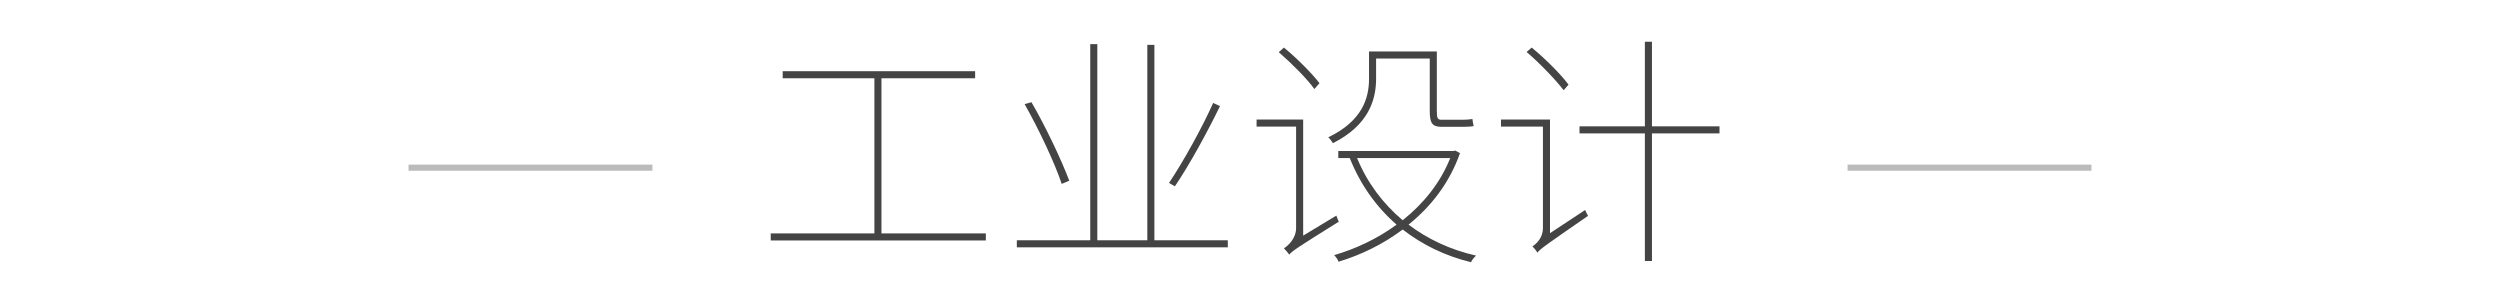 <?xml version="1.0" encoding="UTF-8" standalone="no"?>
<svg width="410px" height="50px" viewBox="0 0 410 50" version="1.1" xmlns="http://www.w3.org/2000/svg" xmlns:xlink="http://www.w3.org/1999/xlink" xmlns:sketch="http://www.bohemiancoding.com/sketch/ns">
    <!-- Generator: Sketch 3.4 (15575) - http://www.bohemiancoding.com/sketch -->
    <title>img_category_heading_industrial_design</title>
    <desc>Created with Sketch.</desc>
    <defs></defs>
    <g id="spec" stroke="none" stroke-width="1" fill="none" fill-rule="evenodd" sketch:type="MSPage">
        <g id="heading_item" sketch:type="MSLayerGroup" transform="translate(126, 6)" fill="#444444">
            <path d="M18.56,32.28 L18.56,6.84 L33.92,6.84 L33.92,5.68 L2.36,5.68 L2.36,6.84 L17.4,6.84 L17.4,32.28 L0.4,32.28 L0.4,33.44 L35.68,33.44 L35.68,32.28 L18.56,32.28 Z M72.96,10.88 C71.2,14.84 68.08,20.48 65.72,24 L66.68,24.56 C69.12,20.96 72.04,15.6 74.08,11.4 L72.96,10.88 Z M49.36,23.64 C48.16,20.44 45.56,14.88 43.16,10.76 L42.04,11.08 C44.4,15.24 47.04,20.88 48.12,24.16 L49.36,23.64 Z M63.32,33.4 L63.32,1.36 L62.16,1.36 L62.16,33.4 L53.96,33.4 L53.96,1.24 L52.8,1.24 L52.8,33.4 L40.76,33.4 L40.76,34.56 L75.36,34.56 L75.36,33.4 L63.32,33.4 Z M99.68,3.6 L108.48,3.6 L108.48,12.2 C108.48,14.2 108.88,14.8 110.44,14.8 L113.92,14.8 C114.56,14.8 115.28,14.76 115.68,14.68 C115.6,14.4 115.52,13.84 115.48,13.52 C115.04,13.6 114.36,13.64 113.88,13.64 L110.4,13.64 C109.76,13.64 109.64,13.36 109.64,12.24 L109.64,2.44 L98.52,2.44 L98.52,6.92 C98.52,10.12 97.4,13.84 91.84,16.52 C92.08,16.72 92.44,17.2 92.6,17.48 C98.4,14.56 99.68,10.44 99.68,6.92 L99.68,3.6 Z M90.4,7.64 C89.2,6.08 86.72,3.56 84.56,1.8 L83.72,2.56 C85.84,4.4 88.36,6.92 89.56,8.6 L90.4,7.64 Z M87.72,32.64 L87.72,13.6 L80.08,13.6 L80.08,14.76 L86.56,14.76 L86.56,31.4 C86.56,33.16 85.16,34.36 84.56,34.72 C84.84,35 85.24,35.48 85.44,35.76 C85.92,35.16 86.76,34.6 93.56,30.36 C93.44,30.12 93.28,29.68 93.16,29.36 L87.72,32.64 Z M111.84,19.92 C110.2,24.04 107.4,27.44 104.04,30.12 C100.76,27.36 98.2,23.92 96.56,19.92 L111.84,19.92 Z M112.64,18.68 L112.44,18.76 L93.48,18.76 L93.48,19.92 L95.36,19.92 C97.08,24.24 99.68,27.92 103.04,30.84 C99.88,33.16 96.28,34.84 92.8,35.84 C93.08,36.12 93.4,36.56 93.52,36.92 C97.12,35.84 100.8,34.08 104.04,31.64 C107.24,34.12 110.96,35.96 115.24,37 C115.4,36.64 115.76,36.2 116.08,35.92 C111.84,34.96 108.12,33.2 105,30.84 C108.68,27.88 111.72,24 113.44,19.12 L112.64,18.68 Z M131.24,7.88 C130,6.2 127.44,3.64 125.2,1.8 L124.36,2.52 C126.56,4.4 129.16,7.12 130.44,8.8 L131.24,7.88 Z M128.2,32.24 L128.2,13.6 L120.16,13.6 L120.16,14.76 L127.04,14.76 L127.04,31.4 C127.04,33.08 125.88,34.04 125.32,34.4 C125.6,34.68 126,35.16 126.12,35.44 C126.64,34.8 127.48,34.2 134.44,29.4 C134.32,29.2 134.08,28.72 133.96,28.44 L128.2,32.24 Z M156,14.72 L144.92,14.72 L144.92,0.84 L143.76,0.84 L143.76,14.72 L133.04,14.72 L133.04,15.88 L143.76,15.88 L143.76,36.8 L144.92,36.8 L144.92,15.88 L156,15.88 L156,14.72 Z" id="工业设计" sketch:type="MSShapeGroup"></path>
        </g>
        <path d="M107,27 L67,27 L67,28 L107,28 L107,27 Z M303,27 L343,27 L343,28 L303,28 L303,27 Z" id="heading_item" fill="#BBBBBB" sketch:type="MSShapeGroup"></path>
    </g>
</svg>